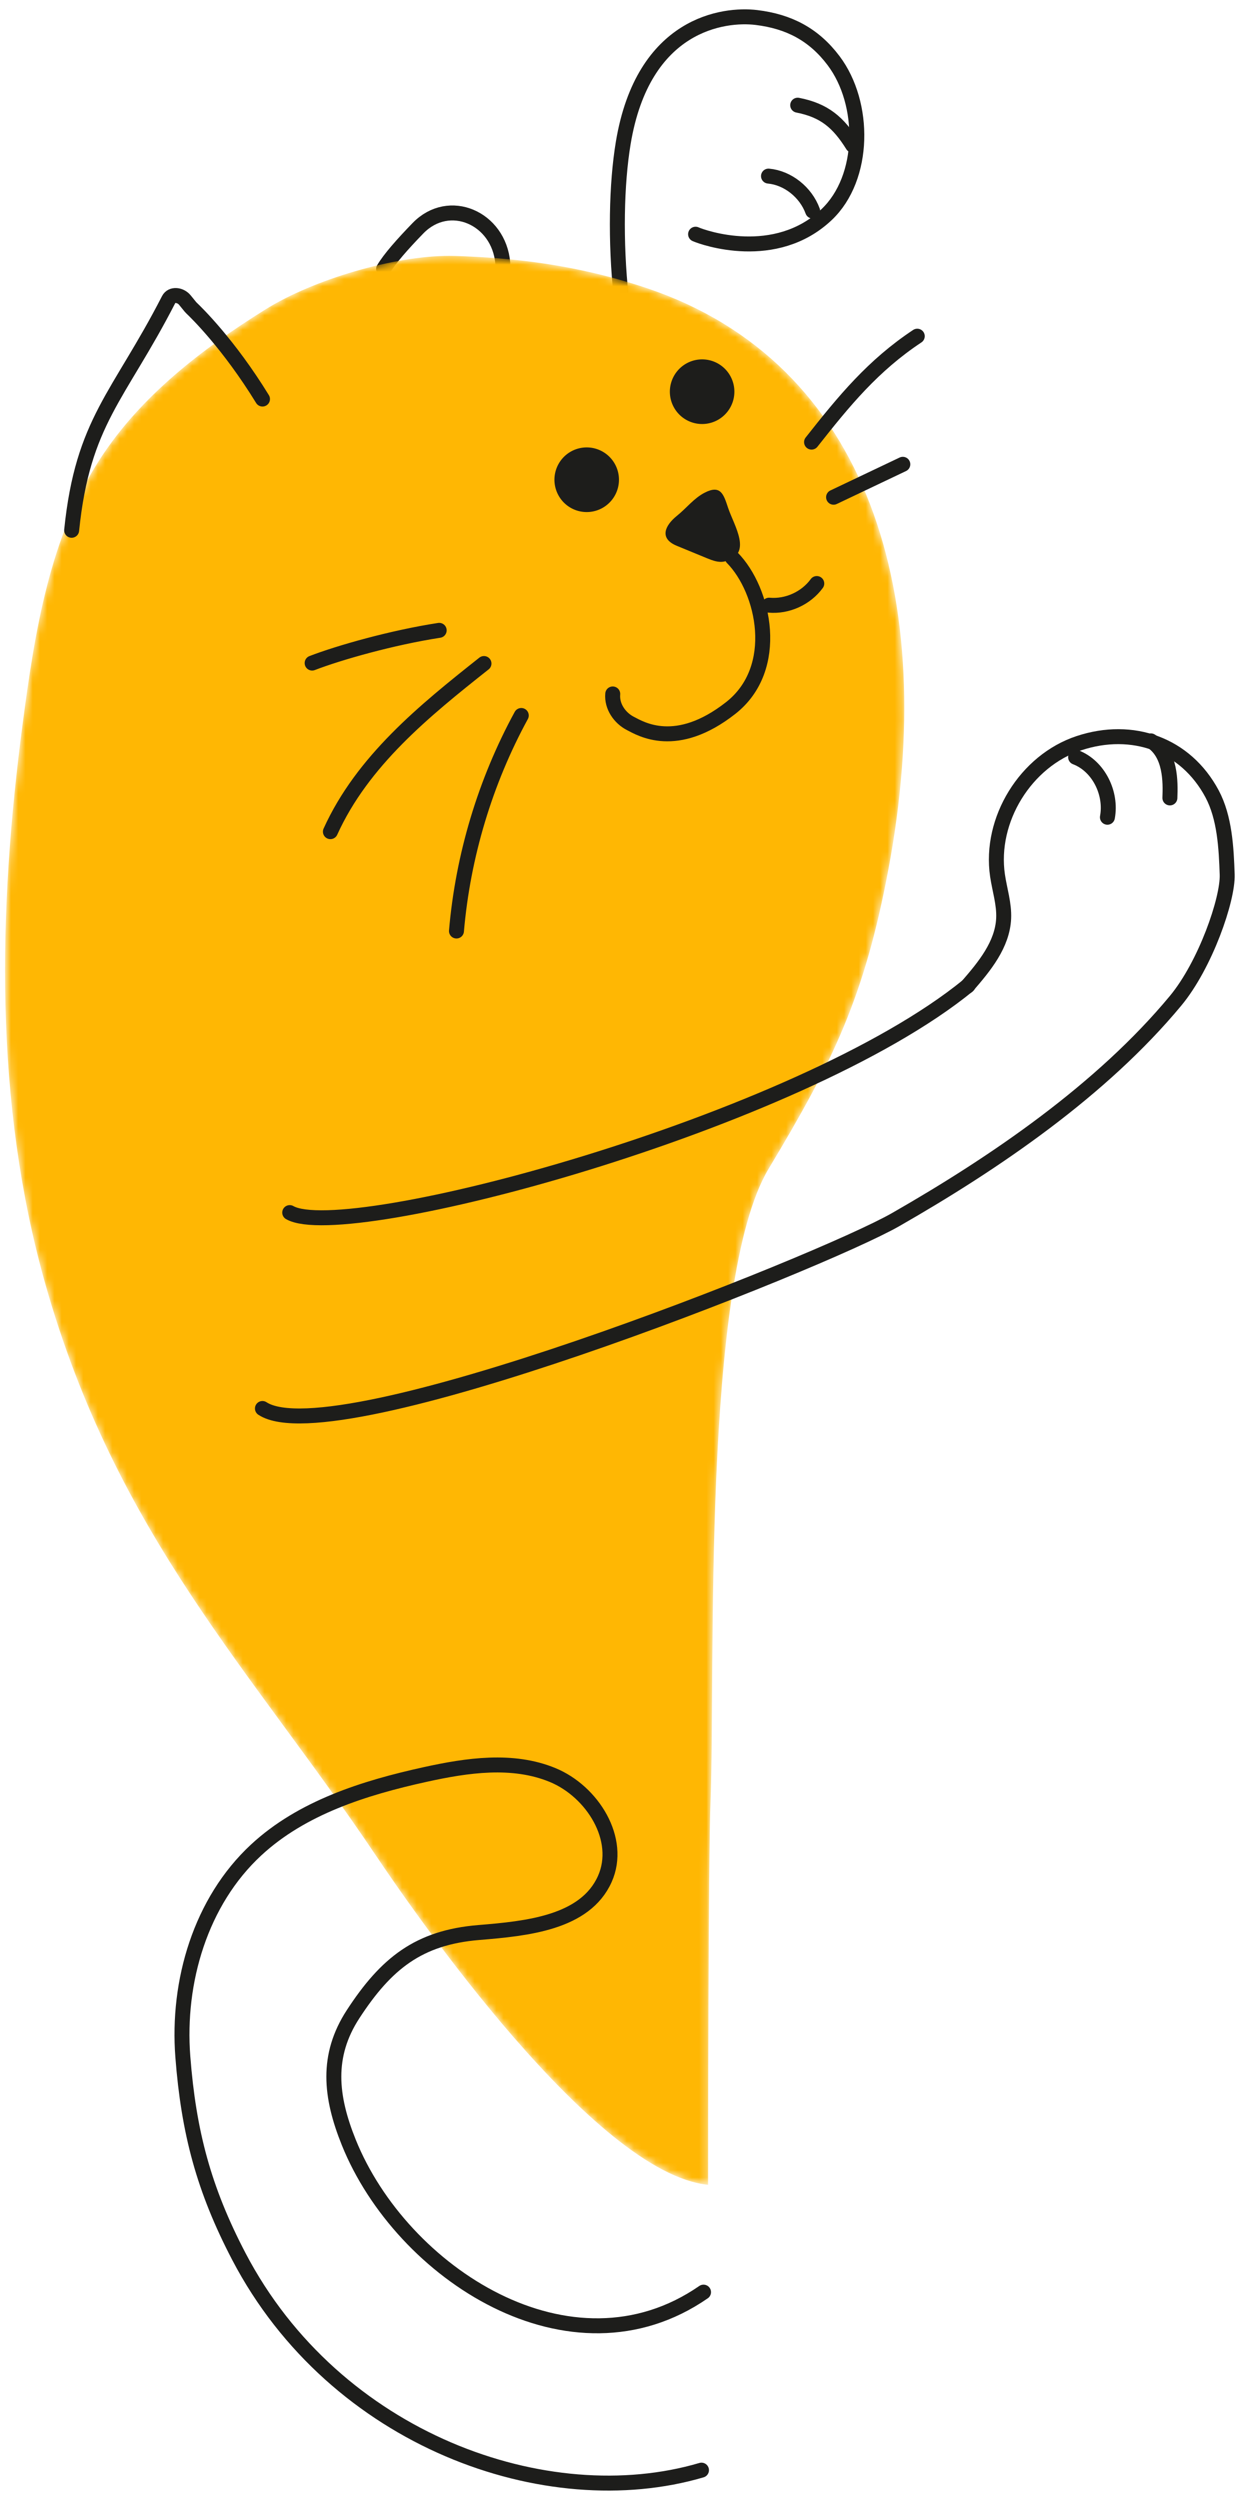 <svg width="171" height="345" fill="none" xmlns="http://www.w3.org/2000/svg">
    <path d="M52.946 37.118c.806-1.383 2.599-3.413 4.732-5.614 4.319-4.456 11.178-1.4 11.71 4.783v0" stroke="#1D1D1B" stroke-width="2.066" stroke-linecap="round" stroke-linejoin="round"/>
    <path d="M91.544 62.256c-6.215-10.993-7.408-31.227-5.526-42.54 2.748-16.523 13.929-17.84 18.377-17.3 4.49.545 7.932 2.342 10.654 5.96 4.445 5.907 4.398 16.165-.968 21.243-7.083 6.702-17.044 3.169-18.08 2.703" stroke="#1D1D1B" stroke-width="2.066" stroke-linecap="round"/>
    <path d="M110.093 14.516c3.667.713 5.616 2.37 7.587 5.528M106.064 24.303c2.647.24 5.146 2.217 6.094 4.82" stroke="#1D1D1B" stroke-width="2.066" stroke-linecap="round"/>
    <mask id="a" style="mask-type:alpha" maskUnits="userSpaceOnUse" x="0" y="35" width="125" height="267">
        <path d="M36.651 42.696c-8.787 5.473-17.229 11.963-22.855 20.663C6.87 74.07 4.808 87.127 3.14 99.778c-3.41 25.869-3.986 52.338 3.123 77.442 9.813 34.648 28.524 53.393 45.516 78.701 5.383 8.017 30.267 44.049 45.954 45.591 0-4.057 0-44.41.339-53.202.68-17.72-1.264-71.56 8.009-87.012 8.901-14.831 13.228-23.673 16.549-41.423 7.03-37.562-2.715-69.815-33.351-80.102-9.97-3.349-18.724-4.191-26.403-4.45-.28-.01-.566-.014-.855-.014-7.666 0-18.717 3.245-25.37 7.387z" fill="#fff"/>
    </mask>
    <g mask="url(#a)">
        <path fill-rule="evenodd" clip-rule="evenodd" d="M36.651 42.696c-8.787 5.473-17.229 11.963-22.855 20.663C6.87 74.07 4.808 87.127 3.14 99.778c-3.41 25.869-3.986 52.338 3.123 77.442 9.813 34.648 28.524 53.393 45.516 78.701 5.383 8.017 30.267 44.049 45.954 45.591 0-4.057 0-44.41.339-53.202.68-17.72-1.264-71.56 8.009-87.012 8.901-14.831 13.228-23.673 16.549-41.423 7.03-37.562-2.715-69.815-33.351-80.102-9.97-3.349-18.724-4.191-26.403-4.45-.28-.01-.566-.014-.855-.014-7.666 0-18.717 3.245-25.37 7.387z" fill="#FFB703"/>
    </g>
    <path d="M9.888 73.182c1.535-15.059 6.5-18.422 13.388-31.84v0c.433-.842 1.641-.666 2.239.068l.756.928c.05.06.1.114.156.168.657.62 5.15 4.987 9.8 12.565" stroke="#1D1D1B" stroke-width="2.066" stroke-linecap="round"/>
    <path fill-rule="evenodd" clip-rule="evenodd" d="m93.403 75.322 4.138 1.703c.79.325 1.645.655 2.475.454 3.966-.964 1.289-4.93.468-7.406-.616-1.857-1.017-3.215-3.224-2.084-1.485.76-2.536 2.153-3.817 3.181-1.733 1.393-2.459 3.156-.04 4.152z" fill="#1D1D1B"/>
    <path d="M101.063 76.972c4.422 4.49 6.77 15.257-.216 20.737-7.525 5.9-12.413 2.867-13.858 2.12-1.446-.745-2.578-2.344-2.422-4.061M66.795 91.57c-8.22 6.512-16.76 13.425-21.195 23.202M71.944 98.74c-4.972 9.118-8.05 19.352-8.945 29.743M60.613 86.99c-6.513 1.003-13.829 3.089-17.533 4.516M106.144 83.517c2.509.226 5.098-.95 6.583-2.988M112.007 61.014c4.513-5.733 8.512-10.59 14.589-14.619M115.046 68.619l9.556-4.544" stroke="#1D1D1B" stroke-width="2.066" stroke-linecap="round"/>
    <path fill-rule="evenodd" clip-rule="evenodd" d="M100.798 51.894a4.466 4.466 0 0 1-1.737 6.064 4.447 4.447 0 0 1-6.053-1.74 4.465 4.465 0 0 1 1.737-6.064 4.449 4.449 0 0 1 6.053 1.74zM84.868 64.043a4.466 4.466 0 0 1-1.736 6.065 4.447 4.447 0 0 1-6.053-1.74 4.466 4.466 0 0 1 1.736-6.065 4.449 4.449 0 0 1 6.053 1.74z" fill="#1D1D1B"/>
    <path d="M133.49 136.109c2.372-2.728 4.867-5.755 5.029-9.368.089-1.997-.557-3.944-.848-5.922-1.13-7.689 3.885-15.828 11.25-18.261 7.367-2.433 14.71.146 18.365 6.999 1.743 3.27 1.958 7.434 2.083 11.139.115 3.401-2.999 12.443-7.12 17.412-10.181 12.275-24.823 22.296-38.616 30.192-10.403 5.955-77.425 32.643-87.413 26.077M97.097 316.324c-18.29 12.644-41.681-2.623-48.956-20.654-2.563-6.355-3.144-11.969.594-17.71 4.56-6.999 9.043-10.582 17.359-11.266 6.608-.543 14.673-1.321 17.38-7.388 2.434-5.455-1.695-12.073-7.21-14.348-5.516-2.275-11.783-1.349-17.608-.065-8.41 1.853-16.99 4.554-23.309 10.415-7.65 7.096-10.917 18.123-10.113 28.537.803 10.414 2.893 18.299 7.73 27.553 13.271 25.389 42.526 35.777 63.85 29.492" stroke="#1D1D1B" stroke-width="2.066" stroke-linecap="round"/>
    <path d="M133.621 135.993c-23.445 19.137-85.949 35.762-93.635 31.35M148.451 104.499c3.183 1.214 5.002 4.987 4.389 8.284M158.832 102.242c2.767 1.747 2.716 5.652 2.63 7.875" stroke="#1D1D1B" stroke-width="2.066" stroke-linecap="round"/>
</svg>
